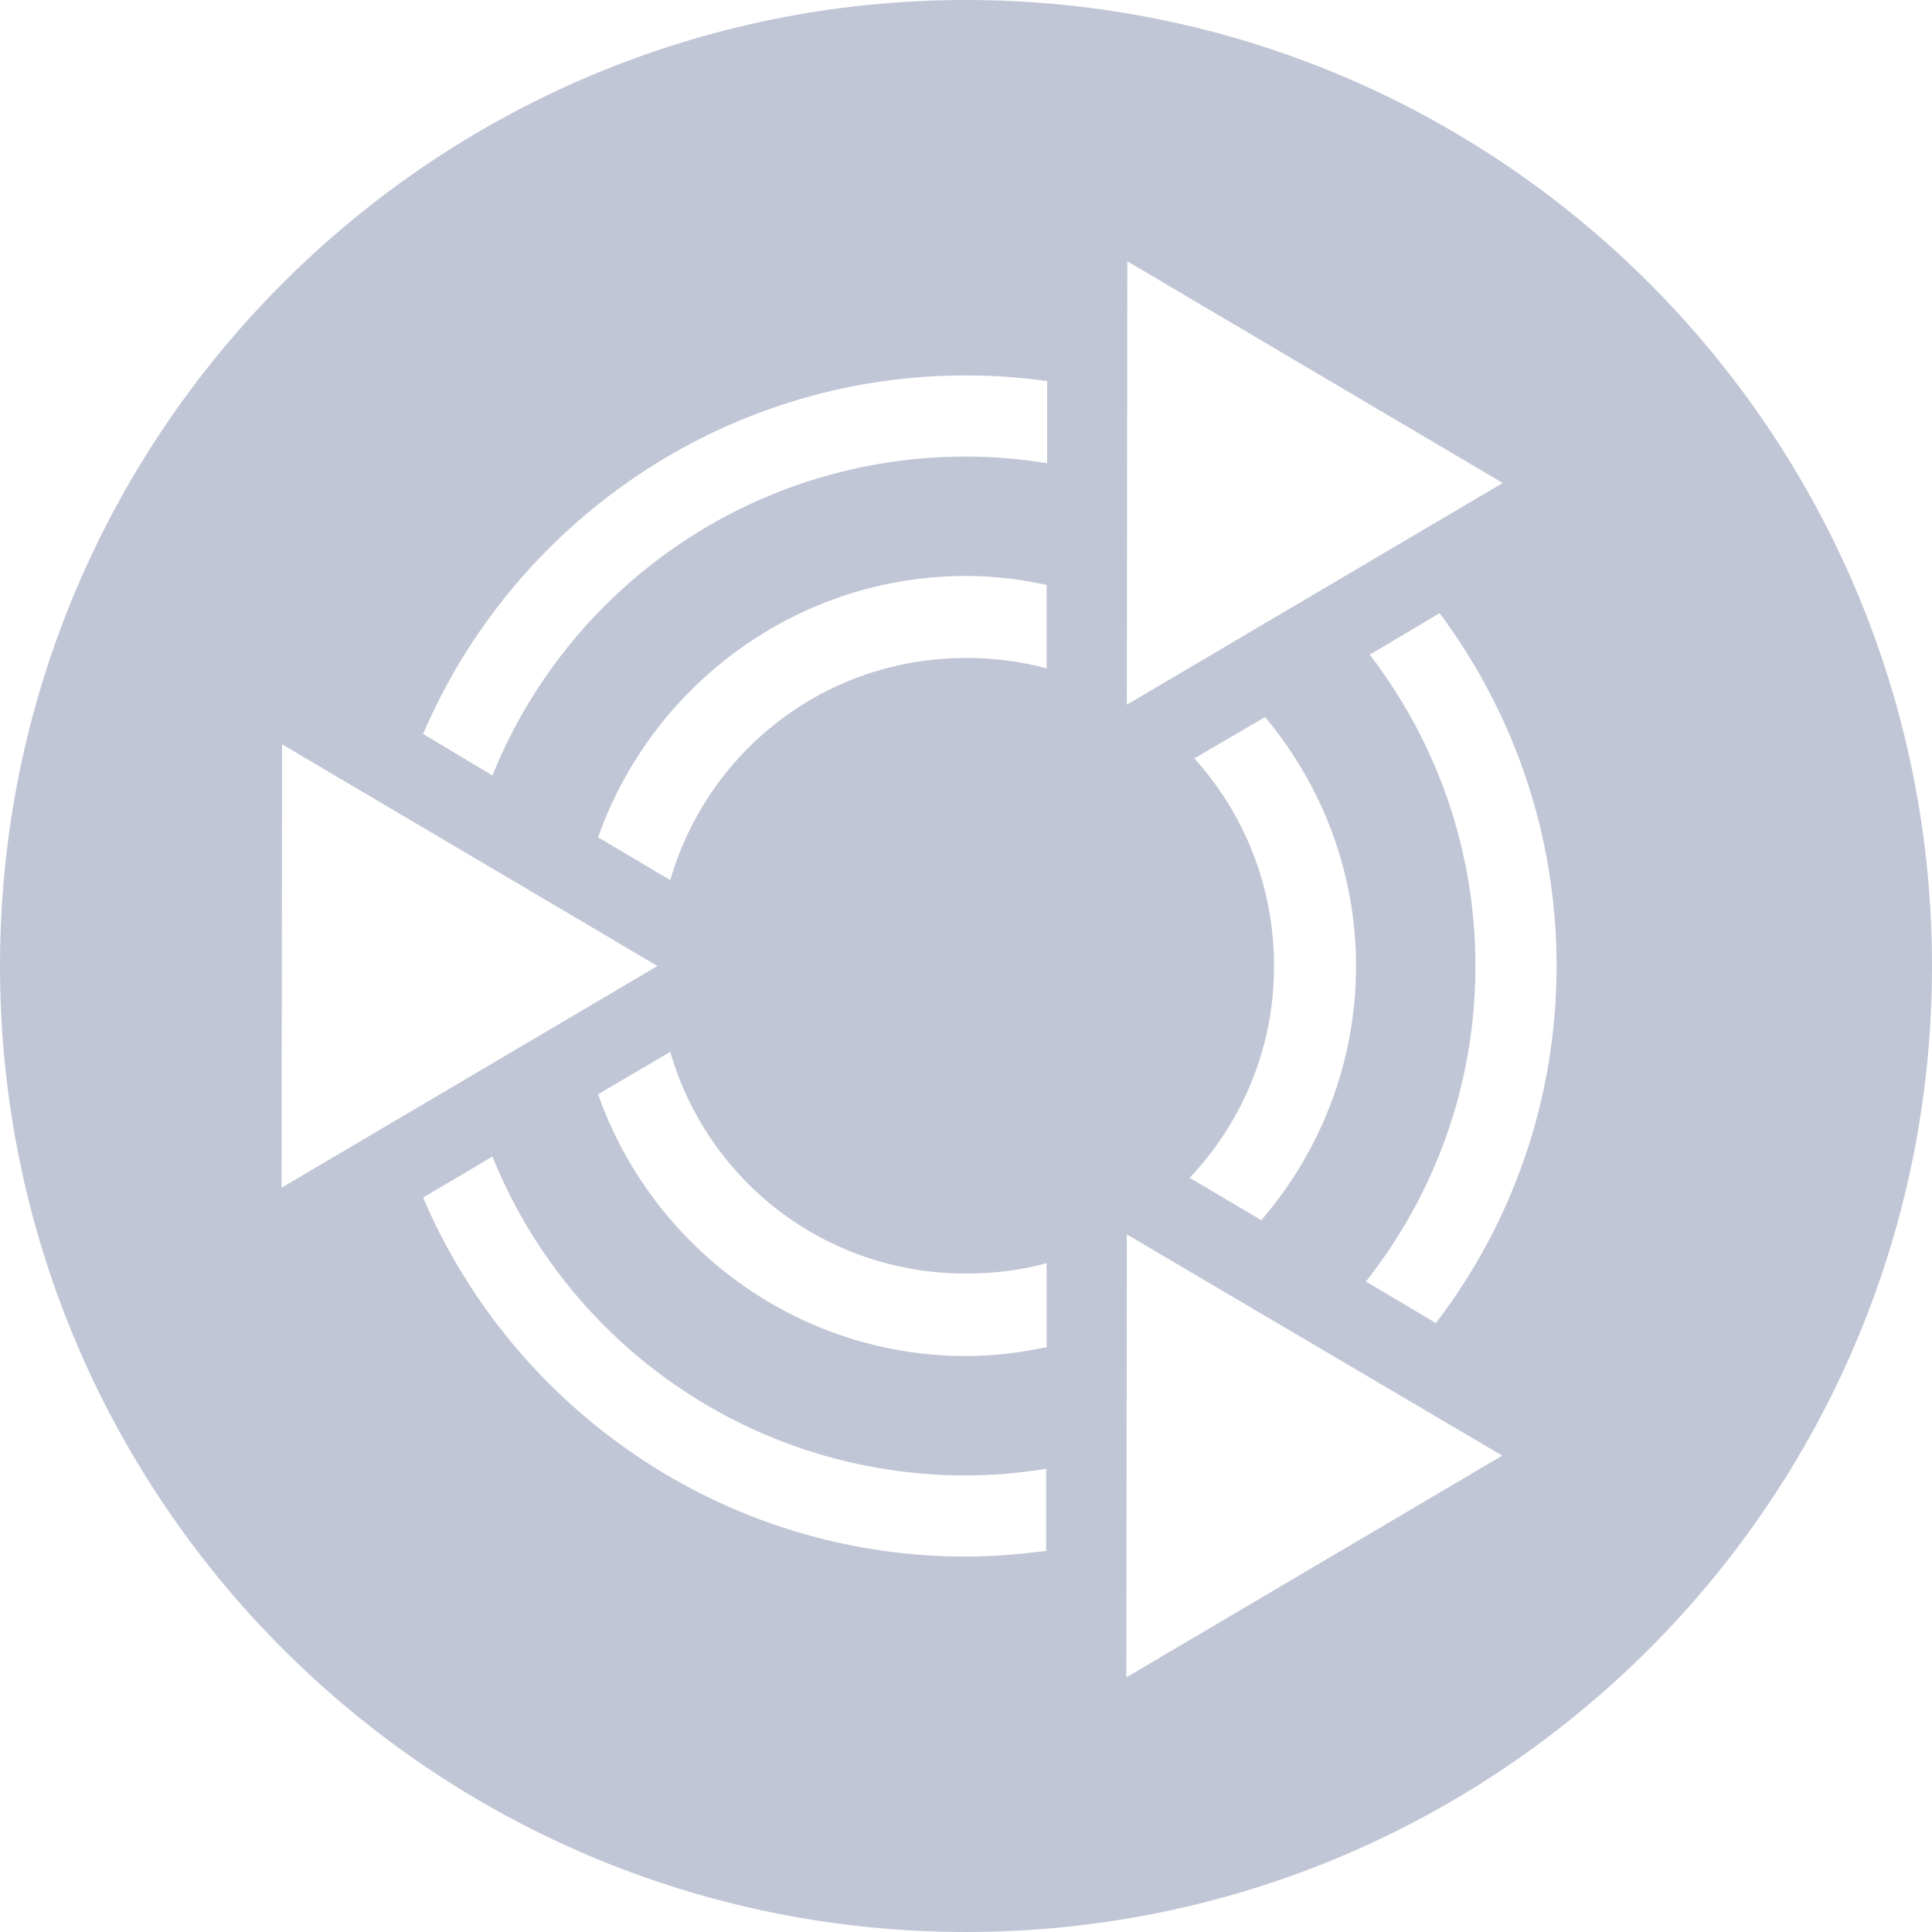 
<svg xmlns="http://www.w3.org/2000/svg" xmlns:xlink="http://www.w3.org/1999/xlink" width="16px" height="16px" viewBox="0 0 16 16" version="1.1">
<g id="surface1">
<path style=" stroke:none;fill-rule:nonzero;fill:#c1c6d6;fill-opacity:1;" d="M 8 0 C 3.582 0 0 3.582 0 8 C 0 12.418 3.582 16 8 16 C 12.418 16 16 12.418 16 8 C 16 3.582 12.418 0 8 0 Z M 9.336 2.164 L 12.445 4 L 9.332 5.836 Z M 8 3.109 C 8.227 3.109 8.449 3.125 8.672 3.156 L 8.672 3.836 C 8.453 3.801 8.23 3.781 8 3.781 C 6.223 3.781 4.703 4.871 4.078 6.422 L 3.504 6.078 C 4.25 4.336 5.984 3.109 8 3.109 Z M 8 4.77 C 8.227 4.77 8.453 4.797 8.668 4.844 L 8.668 5.535 C 8.453 5.477 8.23 5.449 8 5.449 C 6.832 5.449 5.859 6.223 5.551 7.289 L 4.953 6.934 C 5.398 5.676 6.598 4.77 8 4.77 Z M 11.922 5.078 C 12.531 5.895 12.891 6.906 12.891 8 C 12.891 9.109 12.52 10.137 11.891 10.957 L 11.312 10.613 C 11.879 9.895 12.219 8.988 12.219 8 C 12.219 7.027 11.891 6.137 11.344 5.422 Z M 10.477 5.938 C 10.945 6.5 11.23 7.215 11.23 8 C 11.23 8.801 10.934 9.539 10.445 10.105 L 9.852 9.754 C 10.285 9.297 10.551 8.684 10.551 8 C 10.551 7.336 10.301 6.734 9.891 6.281 Z M 2.336 6.164 L 5.445 8 L 2.332 9.836 Z M 5.551 8.711 C 5.859 9.777 6.832 10.547 8 10.547 C 8.23 10.547 8.453 10.52 8.668 10.461 L 8.668 11.156 C 8.453 11.203 8.227 11.23 8 11.23 C 6.594 11.23 5.395 10.32 4.953 9.062 Z M 4.078 9.578 C 4.703 11.129 6.223 12.219 8 12.219 C 8.227 12.219 8.445 12.199 8.664 12.164 L 8.664 12.844 C 8.445 12.871 8.227 12.891 8 12.891 C 5.984 12.891 4.25 11.664 3.504 9.918 Z M 9.332 10.223 L 12.441 12.055 L 9.328 13.891 Z M 9.332 10.223 "/>
</g>
</svg>
